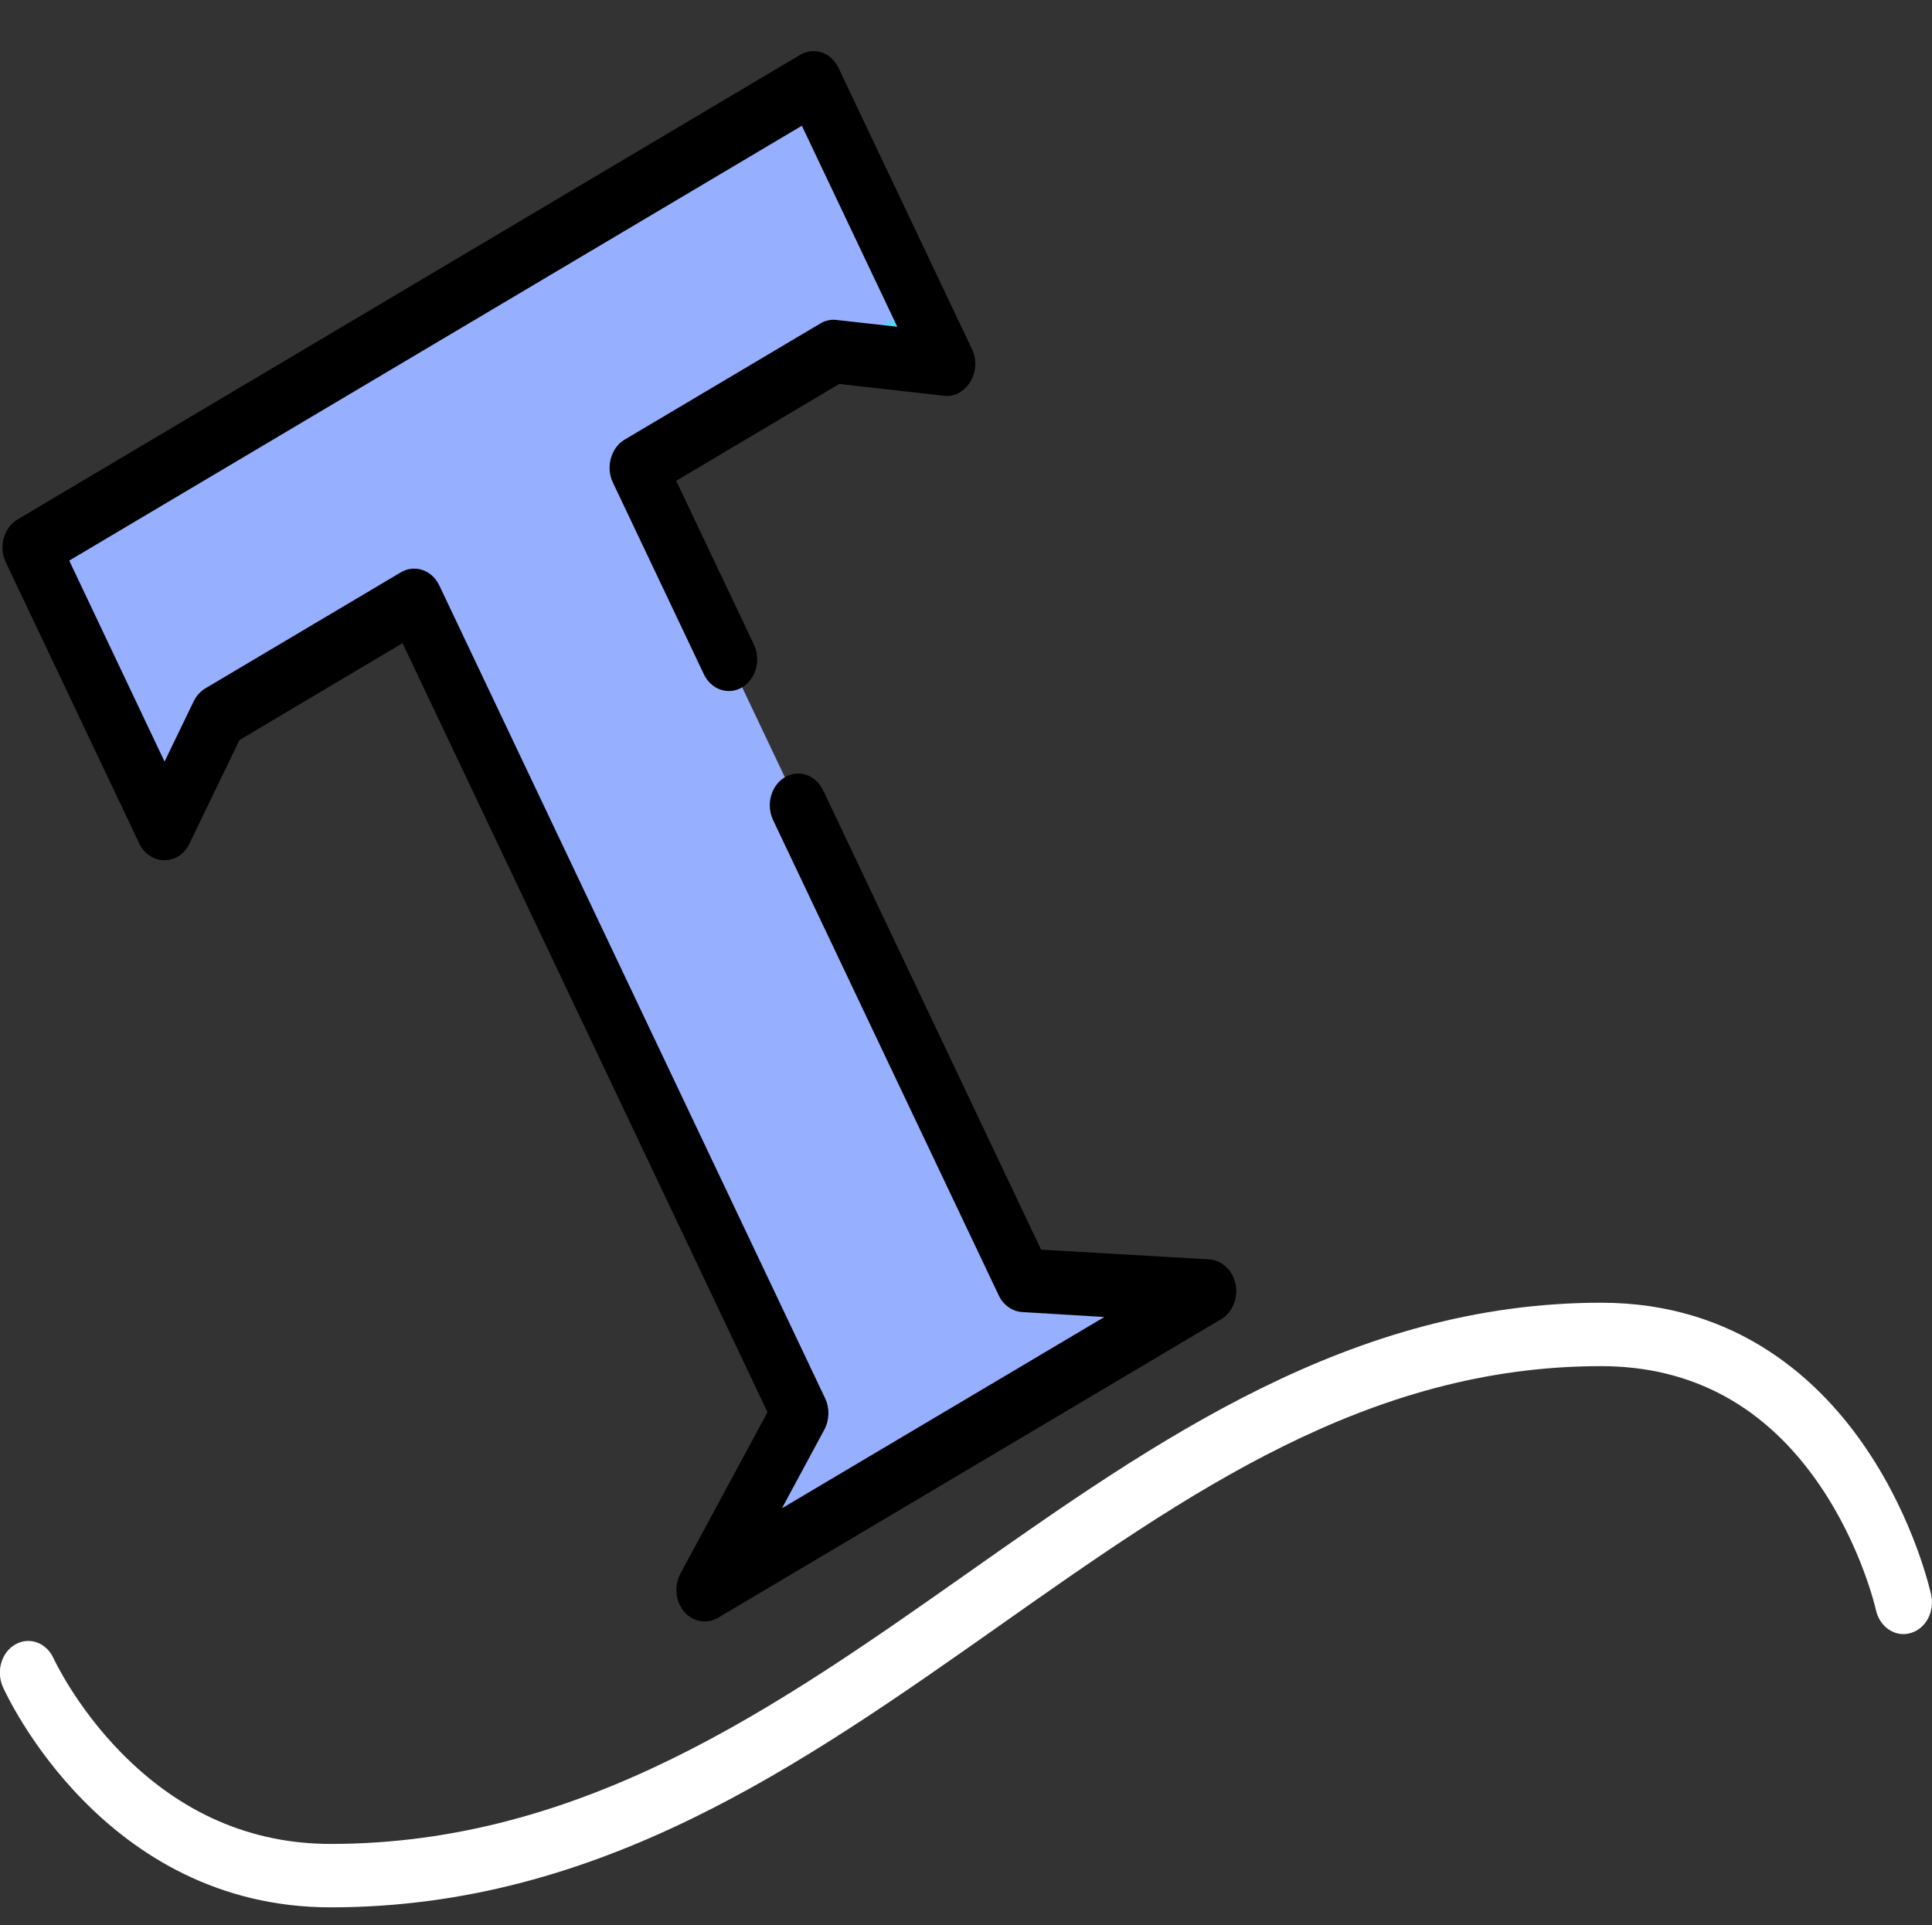 <?xml version="1.0" encoding="utf-8"?>
<!-- Generator: Adobe Illustrator 16.0.0, SVG Export Plug-In . SVG Version: 6.00 Build 0)  -->
<!DOCTYPE svg PUBLIC "-//W3C//DTD SVG 1.1//EN" "http://www.w3.org/Graphics/SVG/1.1/DTD/svg11.dtd">
<svg version="1.1" id="Layer_1" xmlns="http://www.w3.org/2000/svg" xmlns:xlink="http://www.w3.org/1999/xlink" x="0px" y="0px"
	 width="23px" height="22.918px" viewBox="0 0 23 22.918" enable-background="new 0 0 23 22.918" xml:space="preserve">
<rect x="0" y="0" width="23" height="22.918" fill="#333333" stroke="none"/>
<path fill="#B2D6F2" d="M-13.208,15.752c-6.166,0-11.163,4.997-11.163,11.163c0,6.164,4.998,11.162,11.163,11.162
	c6.164,0,11.162-4.998,11.162-11.162C-2.045,20.749-7.043,15.752-13.208,15.752z M-13.227,34.603c-4.26,0-7.714-3.453-7.714-7.715
	c0-4.26,3.454-7.713,7.714-7.713c4.26,0,7.713,3.453,7.713,7.713C-5.514,31.149-8.967,34.603-13.227,34.603z"/>
<path fill="#0078D7" d="M-13.208,17.54c-5.178,0-9.375,4.197-9.375,9.375s4.197,9.373,9.375,9.373c5.178,0,9.373-4.195,9.373-9.373
	S-8.03,17.54-13.208,17.54z M-13.208,34.526c-4.205,0-7.612-3.408-7.612-7.611c0-4.205,3.408-7.612,7.612-7.612
	c4.203,0,7.611,3.407,7.611,7.612C-5.596,31.118-9.004,34.526-13.208,34.526z"/>
<g>
	<path fill="#3489C9" d="M43.932,27.782H38.93c-0.408,0-0.74,0.333-0.74,0.742c0,0.408,0.332,0.739,0.74,0.739h5.002
		c0.406,0,0.556,0.149,0.556,0.556v5.002c0,0.408,0.333,0.741,0.741,0.741c0.409,0,0.742-0.333,0.742-0.741v-5.002
		C45.971,28.595,45.158,27.782,43.932,27.782L43.932,27.782z M43.932,27.782"/>
	<path fill="#3489C9" d="M23.742,35.563c0.408,0,0.74-0.333,0.74-0.741v-5.002c0-0.406,0.186-0.556,0.592-0.556h4.594
		c0.409,0,0.742-0.331,0.742-0.739c0-0.409-0.333-0.742-0.742-0.742h-4.594c-1.225,0-2.074,0.813-2.074,2.037v5.002
		C23,35.229,23.333,35.563,23.742,35.563L23.742,35.563z M23.742,35.563"/>
	<path fill="#3489C9" d="M45.229,42.601c-0.408,0-0.741,0.334-0.741,0.742v4.592c0,0.408-0.149,0.595-0.556,0.595H38.93
		c-0.408,0-0.74,0.331-0.74,0.739c0,0.41,0.332,0.742,0.74,0.742h5.002c1.227,0,2.039-0.848,2.039-2.076v-4.592
		C45.971,42.935,45.638,42.601,45.229,42.601L45.229,42.601z M45.229,42.601"/>
	<path fill="#3489C9" d="M29.668,48.529h-4.594c-0.406,0-0.592-0.187-0.592-0.595v-4.592c0-0.408-0.332-0.742-0.74-0.742
		c-0.409,0-0.742,0.334-0.742,0.742v4.592c0,1.229,0.85,2.076,2.074,2.076h4.594c0.409,0,0.742-0.332,0.742-0.742
		C30.41,48.86,30.077,48.529,29.668,48.529L29.668,48.529z M29.668,48.529"/>
	<path fill="#ABD037" d="M40.042,42.009v-5.52c0-1.227-0.812-2.039-2.038-2.039h-7.001c-1.226,0-2.075,0.813-2.075,2.039v5.52
		c0,1.226,0.85,2.073,2.075,2.073h7.001C39.23,44.082,40.042,43.234,40.042,42.009L40.042,42.009z M38.561,42.009
		c0,0.408-0.147,0.592-0.557,0.592h-7.001c-0.408,0-0.593-0.184-0.593-0.592v-5.52c0-0.407,0.185-0.556,0.593-0.556h7.001
		c0.409,0,0.557,0.148,0.557,0.556V42.009z M38.561,42.009"/>
</g>
<path fill="#EBF0F3" d="M72.084,19.45v-4.867h-4.867v2.03H54.701v-2.03h-4.867v4.867h2.002v12.516h-2.002v4.867h4.867v-2.03h12.516
	v2.03h4.867v-4.867h-2.058V19.45H72.084z M68.023,15.39h3.254v3.254h-3.254V15.39z M50.641,15.39h3.254v3.254h-3.254V15.39z
	 M53.895,36.026h-3.254v-3.254h3.254V36.026L53.895,36.026z M71.277,36.026h-3.254v-3.254h3.254V36.026z M69.22,31.966h-2.003v2.03
	H54.701v-2.03h-2.059V19.45h2.059v-2.03h12.516v2.03h2.003V31.966z"/>
<path fill="#E56353" d="M59.734,22.397h-2.863v-2.029h8.177v2.029h-2.893v8.623h-2.392v-8.623H59.734z"/>
<path fill="#2394BC" d="M16.32,33.333L2.145,47.317c0,0-7.253,2.162-7.584,1.828c-0.332-0.328,1.656-7.758,1.656-7.758
	l14.175-13.982c0.681-0.697,1.779-0.697,2.459,0l3.47,3.486C17.001,31.555,17.001,32.653,16.32,33.333z"/>
<path fill="#44A4C6" d="M-2.545,43.134l15.571-15.572l-0.174-0.174c-0.681-0.68-1.779-0.68-2.459,0.018L-3.766,41.406
	c0,0-0.035,0.139-0.105,0.385L-2.545,43.134L-2.545,43.134z"/>
<path fill="#1F85A9" d="M16.722,32.758c0.243-0.628,0.122-1.378-0.385-1.883l-0.348-0.349l-15.57,15.57l1.36,1.34
	c0.192-0.049,0.314-0.086,0.366-0.103L16.722,32.758z"/>
<path fill="#FFCABA" d="M-5.457,49.097l0.104,0.104c0.82,0.122,7.114-1.742,7.498-1.866l0.018-0.017c0,0-0.401-1.883-0.75-2.216
	c-0.349-0.348-1.866-0.399-2.214-0.732c-0.349-0.348-0.384-1.864-0.75-2.212c-0.349-0.35-2.127-0.716-2.214-0.732
	C-3.766,41.406-5.596,48.224-5.457,49.097L-5.457,49.097z"/>
<path fill="#FFDCD2" d="M-5.475,49.008c0.122-0.209,0.733-1.291,3.906-6.851c-0.349-0.35-2.127-0.716-2.214-0.732
	C-3.766,41.406-5.492,47.857-5.475,49.008z"/>
<path fill="#E5B5A7" d="M-5.475,49.026v0.052l0.105,0.105c0.819,0.12,7.114-1.747,7.498-1.866l0.017-0.017
	c0,0-0.384-1.866-0.732-2.216C-4.358,48.397-5.317,48.939-5.475,49.026z"/>
<path fill="#2394BC" d="M-4.271,47.824c-0.227-0.228-0.593-0.403-0.959-0.437c-0.192,0.977-0.313,1.69-0.209,1.796
	c0.087,0.087,0.75-0.017,1.622-0.211C-3.818,48.538-4.01,48.085-4.271,47.824z"/>
<path fill="#CFD8DC" d="M-32.573,40.926l-2.489,2.521c-0.484,0.489-1.143,0.763-1.828,0.76h-2.417
	c-0.686,0.003-1.343-0.271-1.828-0.76l-3.098-3.125c-1.002-1.021-1.002-2.664,0-3.686l3.708-3.729L-32.573,40.926z"/>
<path fill="#2196F3" d="M-24.313,32.595l-8.261,8.331l-7.952-8.019l8.262-8.332c0.189-0.202,0.505-0.21,0.705-0.02
	c0.007,0.006,0.013,0.014,0.017,0.02l7.229,7.29c0.2,0.191,0.209,0.509,0.02,0.711C-24.3,32.583-24.306,32.589-24.313,32.595z"/>
<path fill="#455A64" d="M-29,46.707h-17.25c-0.265,0-0.479-0.217-0.479-0.482c0-0.268,0.214-0.484,0.479-0.484H-29
	c0.264,0,0.479,0.217,0.479,0.484C-28.521,46.49-28.736,46.707-29,46.707z"/>
<path fill="#FFC61B" d="M52.757-0.844l-12.832-9.599c-0.389-0.292-0.612-0.737-0.612-1.223c0-0.486,0.224-0.932,0.612-1.224
	l12.832-9.598c0.466-0.349,1.078-0.403,1.599-0.143c0.521,0.261,0.844,0.784,0.844,1.366v2.484c0,0.333-0.269,0.602-0.602,0.602
	c-0.332,0-0.601-0.269-0.601-0.602v-2.484c0-0.181-0.126-0.263-0.18-0.29c-0.055-0.028-0.195-0.079-0.341,0.03l-12.831,9.599
	c-0.113,0.084-0.131,0.199-0.131,0.26s0.018,0.176,0.131,0.26l12.831,9.599c0.146,0.108,0.286,0.058,0.341,0.03
	c0.054-0.028,0.18-0.108,0.18-0.29v-12.068c0-0.332,0.27-0.602,0.601-0.602c0.333,0,0.602,0.27,0.602,0.602v12.068
	c0,0.581-0.322,1.104-0.843,1.366c-0.219,0.108-0.453,0.162-0.687,0.162C53.348-0.538,53.027-0.641,52.757-0.844z"/>
<polygon fill="#FEE187" points="43.931,-11.666 51.82,-5.765 51.82,-17.567 "/>
<path fill="#FFC61B" d="M51.46-5.283l-7.89-5.9c-0.15-0.114-0.241-0.292-0.241-0.482s0.091-0.368,0.241-0.482l7.891-5.901
	c0.182-0.136,0.425-0.158,0.629-0.057c0.203,0.103,0.332,0.311,0.332,0.538v11.805c0,0.226-0.129,0.435-0.332,0.535
	c-0.085,0.043-0.178,0.064-0.27,0.064C51.692-5.163,51.566-5.202,51.46-5.283z M44.935-11.666l6.284,4.7v-9.401L44.935-11.666z"/>
<g>
	<polygon fill="#96AFFF" points="0.367,6.517 1.957,9.867 2.602,8.53 4.932,7.147 9.524,16.823 8.39,18.929 14.381,15.373 
		12.187,15.244 7.594,5.567 9.924,4.184 11.275,4.336 9.686,0.986 	"/>
	<polygon fill="#55D3FA" points="9.968,4.189 11.275,4.336 10.973,3.697 10.824,3.681 	"/>
</g>
<polygon fill="#96AFFF" points="10.175,17.869 10.669,16.952 5.353,5.896 1.988,7.887 1.499,8.901 1.957,9.867 2.602,8.53 
	4.932,7.147 9.524,16.823 8.39,18.929 "/>
<path fill="#FFFFFF" d="M22.99,18.987c-0.008-0.036-0.195-0.884-0.768-1.733c-0.536-0.797-1.52-1.745-3.161-1.745
	c-2.968,0-5.292,1.635-7.54,3.217c-2.252,1.585-4.581,3.226-7.583,3.226c-0.949,0-1.79-0.366-2.499-1.09
	c-0.54-0.551-0.798-1.114-0.801-1.118c-0.083-0.186-0.286-0.263-0.453-0.168c-0.167,0.092-0.234,0.319-0.151,0.507
	c0.048,0.106,1.205,2.624,3.903,2.624c3.197,0,5.61-1.698,7.943-3.34c2.266-1.597,4.405-3.103,7.18-3.103
	c1.086,0,1.964,0.478,2.607,1.423c0.495,0.727,0.664,1.471,0.665,1.479c0.045,0.203,0.227,0.327,0.408,0.277
	C22.924,19.394,23.034,19.189,22.99,18.987z"/>
<path d="M1.659,10.044c0.124,0.261,0.47,0.263,0.595,0.002L2.851,8.81l1.941-1.153l4.345,9.155l-1.036,1.92
	c-0.074,0.137-0.062,0.316,0.03,0.438c0.101,0.136,0.278,0.172,0.417,0.09l5.991-3.556c0.137-0.081,0.207-0.261,0.168-0.429
	c-0.037-0.157-0.164-0.272-0.309-0.282l-2.004-0.116L9.8,9.41C9.712,9.225,9.508,9.155,9.344,9.253
	c-0.165,0.098-0.228,0.326-0.14,0.511l2.685,5.656c0.055,0.118,0.162,0.193,0.28,0.2l0.978,0.059l-3.838,2.277l0.505-0.937
	c0.061-0.114,0.064-0.256,0.009-0.372L5.23,6.97C5.143,6.786,4.938,6.716,4.773,6.813l-2.33,1.383
	C2.385,8.231,2.336,8.285,2.305,8.351L1.959,9.067L0.824,6.674l8.722-5.177l1.136,2.393L9.958,3.809
	C9.891,3.801,9.824,3.816,9.766,3.851l-2.33,1.383C7.273,5.33,7.209,5.563,7.296,5.744l1.083,2.282
	C8.466,8.211,8.671,8.28,8.835,8.183s0.228-0.326,0.14-0.51L8.05,5.724l1.941-1.153l1.25,0.141c0.263,0.029,0.455-0.291,0.332-0.552
	l-1.59-3.35C9.896,0.625,9.692,0.555,9.527,0.652L0.209,6.184c-0.165,0.099-0.228,0.327-0.14,0.51L1.659,10.044z"/>
</svg>

